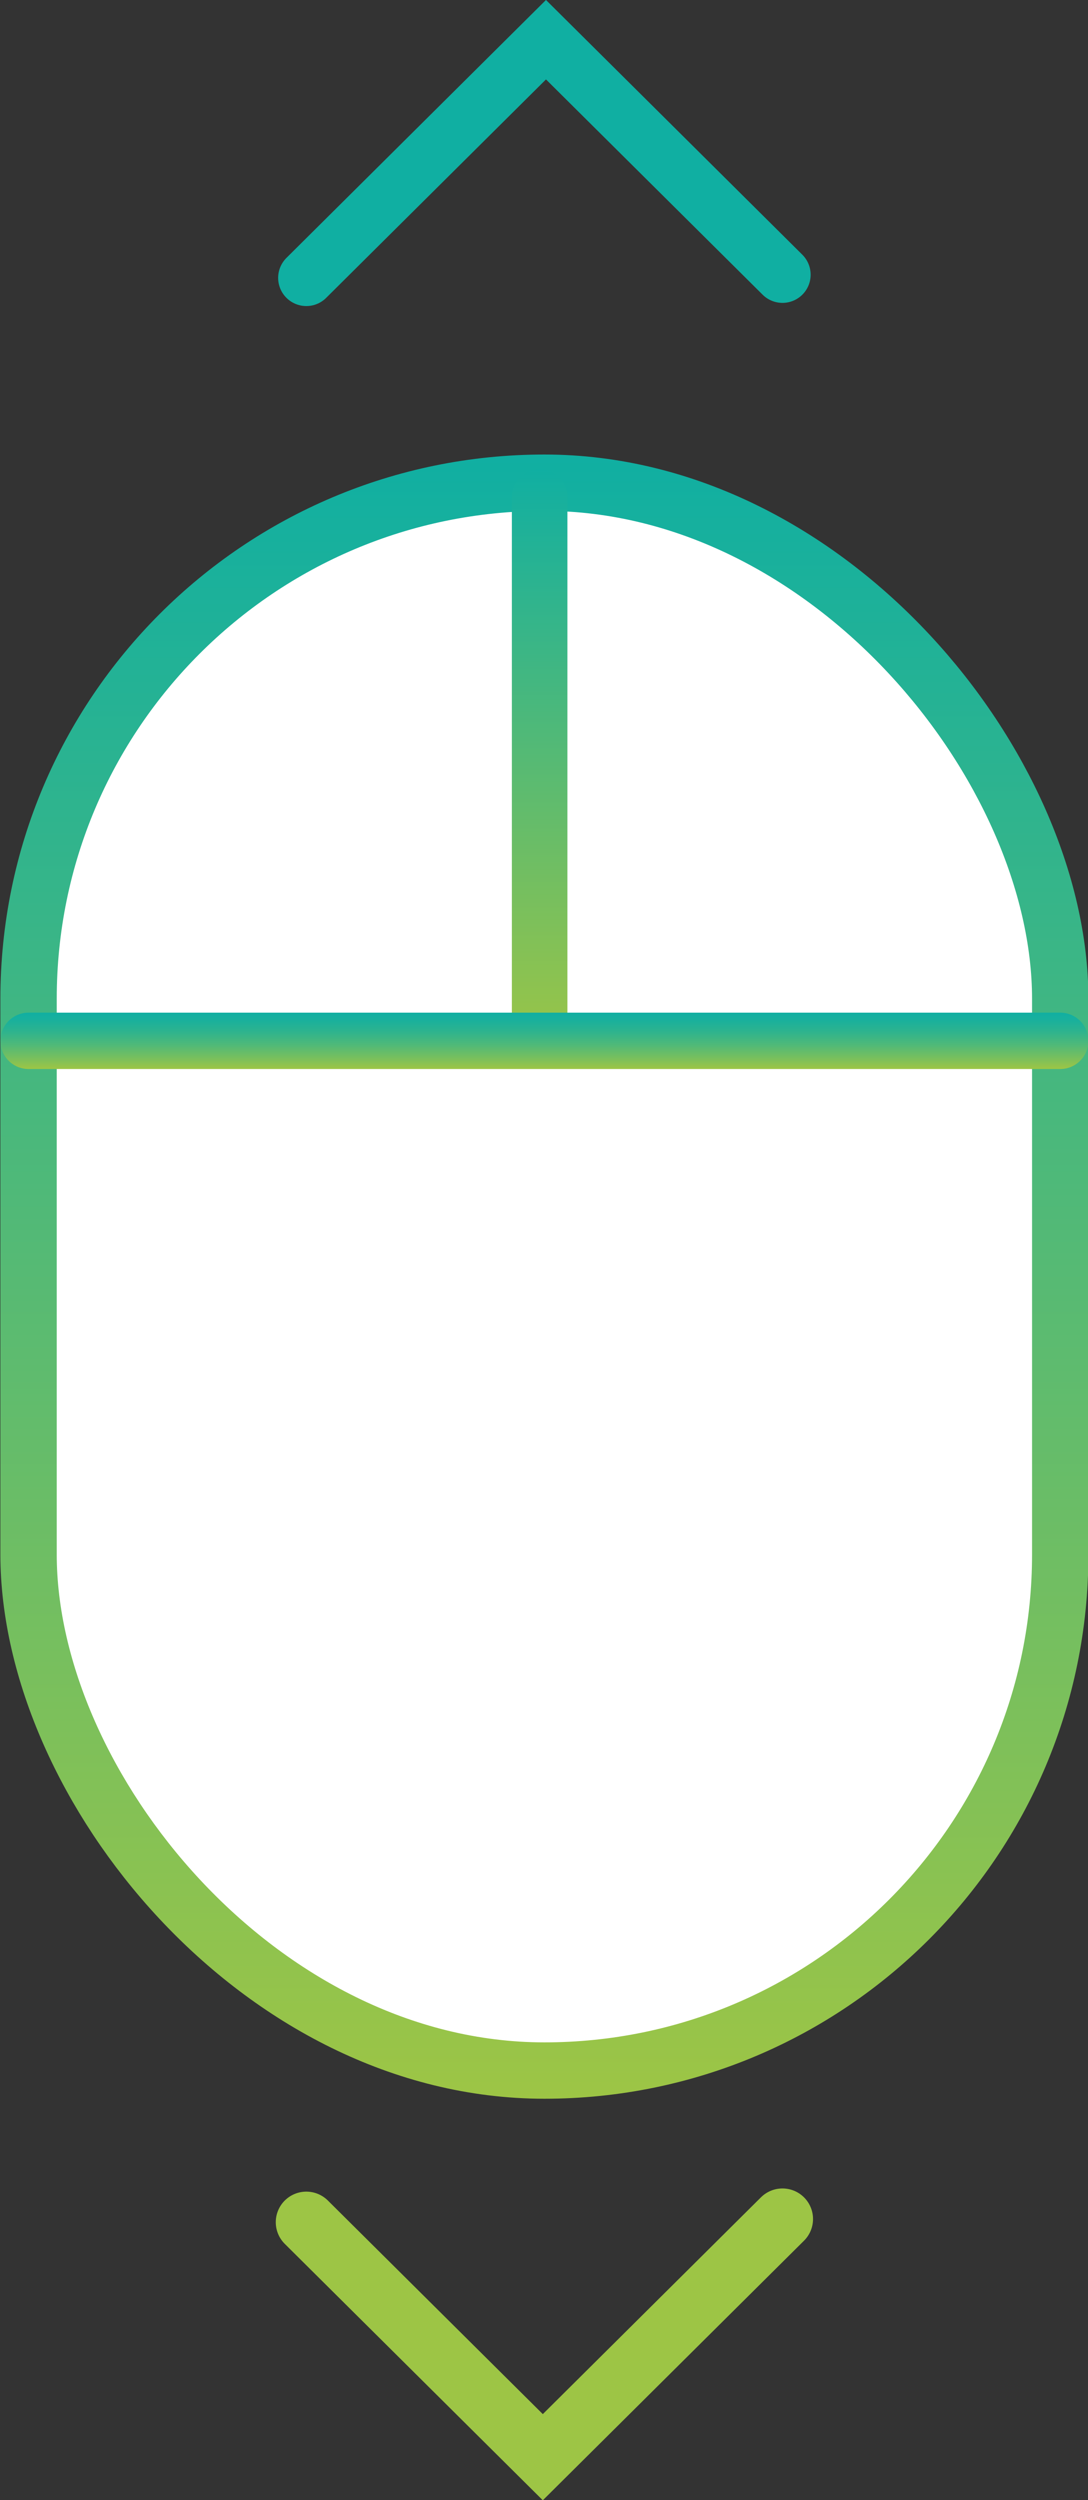 <svg xmlns="http://www.w3.org/2000/svg" xmlns:xlink="http://www.w3.org/1999/xlink" viewBox="0 0 13.71 31.49"><rect x="0" y="0" width="13.71" height="31.49" fill="#333333" stroke="none"/><defs><style>.cls-1,.cls-2,.cls-4,.cls-5{fill:none;stroke-linecap:round;}.cls-1{stroke:#10afa2;}.cls-1,.cls-2,.cls-3,.cls-4,.cls-5{stroke-miterlimit:10;}.cls-1,.cls-3,.cls-5{stroke-width:0.71px;}.cls-2{stroke:#9dc545;stroke-width:0.77px;}.cls-3{fill:#fff;stroke:url(#linear-gradient);}.cls-4{stroke-width:0.7px;stroke:url(#linear-gradient-2);}.cls-5{stroke:url(#linear-gradient-3);}</style><linearGradient id="linear-gradient" x1="6.86" y1="26.44" x2="6.86" y2="5.73" gradientUnits="userSpaceOnUse"><stop offset="0" stop-color="#9dc545"/><stop offset="1" stop-color="#10afa2"/></linearGradient><linearGradient id="linear-gradient-2" x1="6.8" y1="13.28" x2="6.8" y2="5.91" xlink:href="#linear-gradient"/><linearGradient id="linear-gradient-3" x1="6.86" y1="13.46" x2="6.86" y2="12.75" gradientUnits="userSpaceOnUse"><stop offset="0" stop-color="#9dc545"/><stop offset="0.16" stop-color="#7dc05a"/><stop offset="0.43" stop-color="#4eb979"/><stop offset="0.67" stop-color="#2cb38f"/><stop offset="0.87" stop-color="#18b09d"/><stop offset="1" stop-color="#10afa2"/></linearGradient></defs><g id="Layer_2" data-name="Layer 2"><g id="Layer_1-2" data-name="Layer 1"><polyline class="cls-1" points="3.86 3.5 6.88 0.5 9.86 3.46"/><polyline class="cls-2" points="9.86 27.95 6.84 30.95 3.86 27.99"/><rect class="cls-3" x="0.36" y="6.08" width="13" height="20" rx="6.5"/><line class="cls-4" x1="6.8" y1="6.26" x2="6.8" y2="12.93"/><line class="cls-5" x1="0.36" y1="13.11" x2="13.36" y2="13.11"/></g></g></svg>